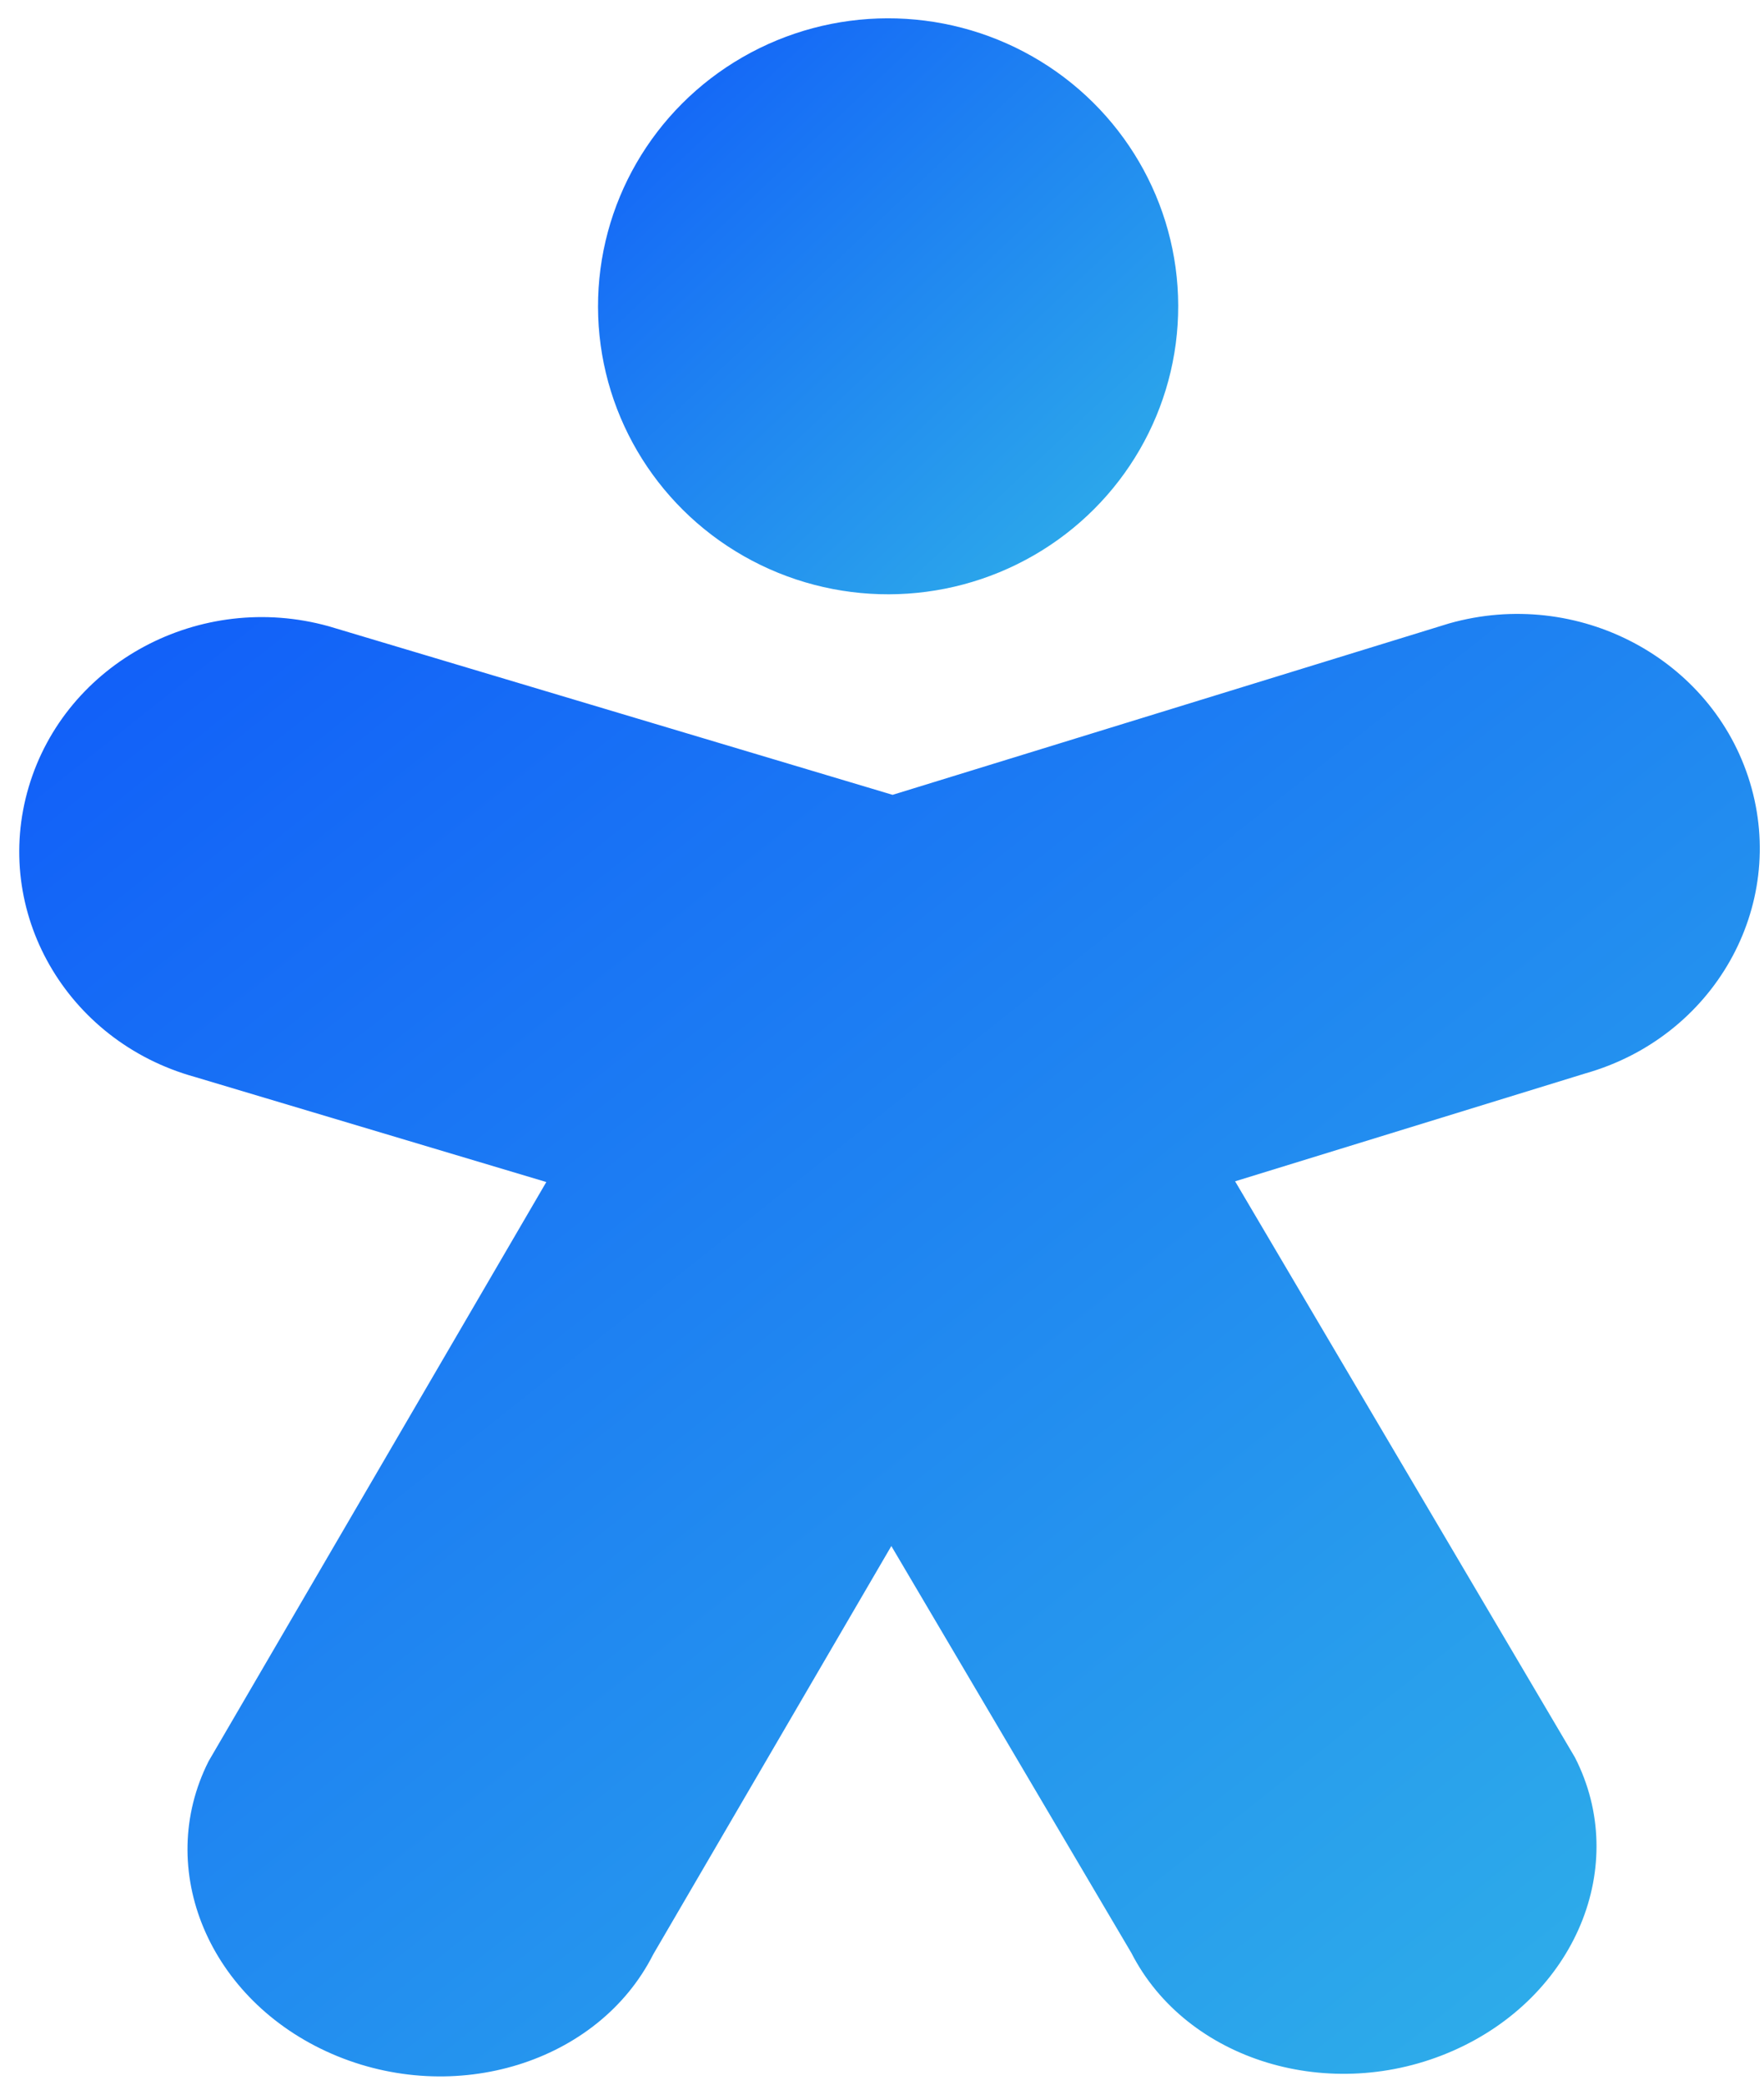 <svg width="88" height="104" viewBox="0 0 88 104" fill="none" xmlns="http://www.w3.org/2000/svg">
<ellipse cx="44.305" cy="15.281" rx="14.472" ry="14.367" transform="rotate(-0.145 44.305 15.281)" fill="url(#paint0_linear_3633_3678)"/>
<path fill-rule="evenodd" clip-rule="evenodd" d="M44.529 39.653L16.403 31.244C9.983 29.458 3.282 33.044 1.435 39.251C-0.413 45.459 3.294 51.939 9.713 53.724L27.254 58.969L10.408 87.861C7.679 93.262 10.431 99.799 16.555 102.462C22.68 105.124 29.856 102.904 32.585 97.503L44.466 77.128L56.44 97.427C59.196 102.815 66.384 104.998 72.494 102.305C78.605 99.611 81.325 93.061 78.568 87.673L61.615 58.933L79.093 53.549C85.504 51.731 89.177 45.233 87.299 39.035C85.42 32.836 78.701 29.285 72.29 31.102L44.529 39.653Z" fill="url(#paint1_linear_3633_3678)"/>
<defs>
<linearGradient id="paint0_linear_3633_3678" x1="28.13" y1="-6.867" x2="60.619" y2="27.927" gradientUnits="userSpaceOnUse">
<stop stop-color="#0B4EFC"/>
<stop offset="1" stop-color="#30B3E8"/>
</linearGradient>
<linearGradient id="paint1_linear_3633_3678" x1="-4.227" y1="11.105" x2="76.299" y2="112.656" gradientUnits="userSpaceOnUse">
<stop stop-color="#0B4EFC"/>
<stop offset="1" stop-color="#30B3E8"/>
</linearGradient>
</defs>
</svg>
